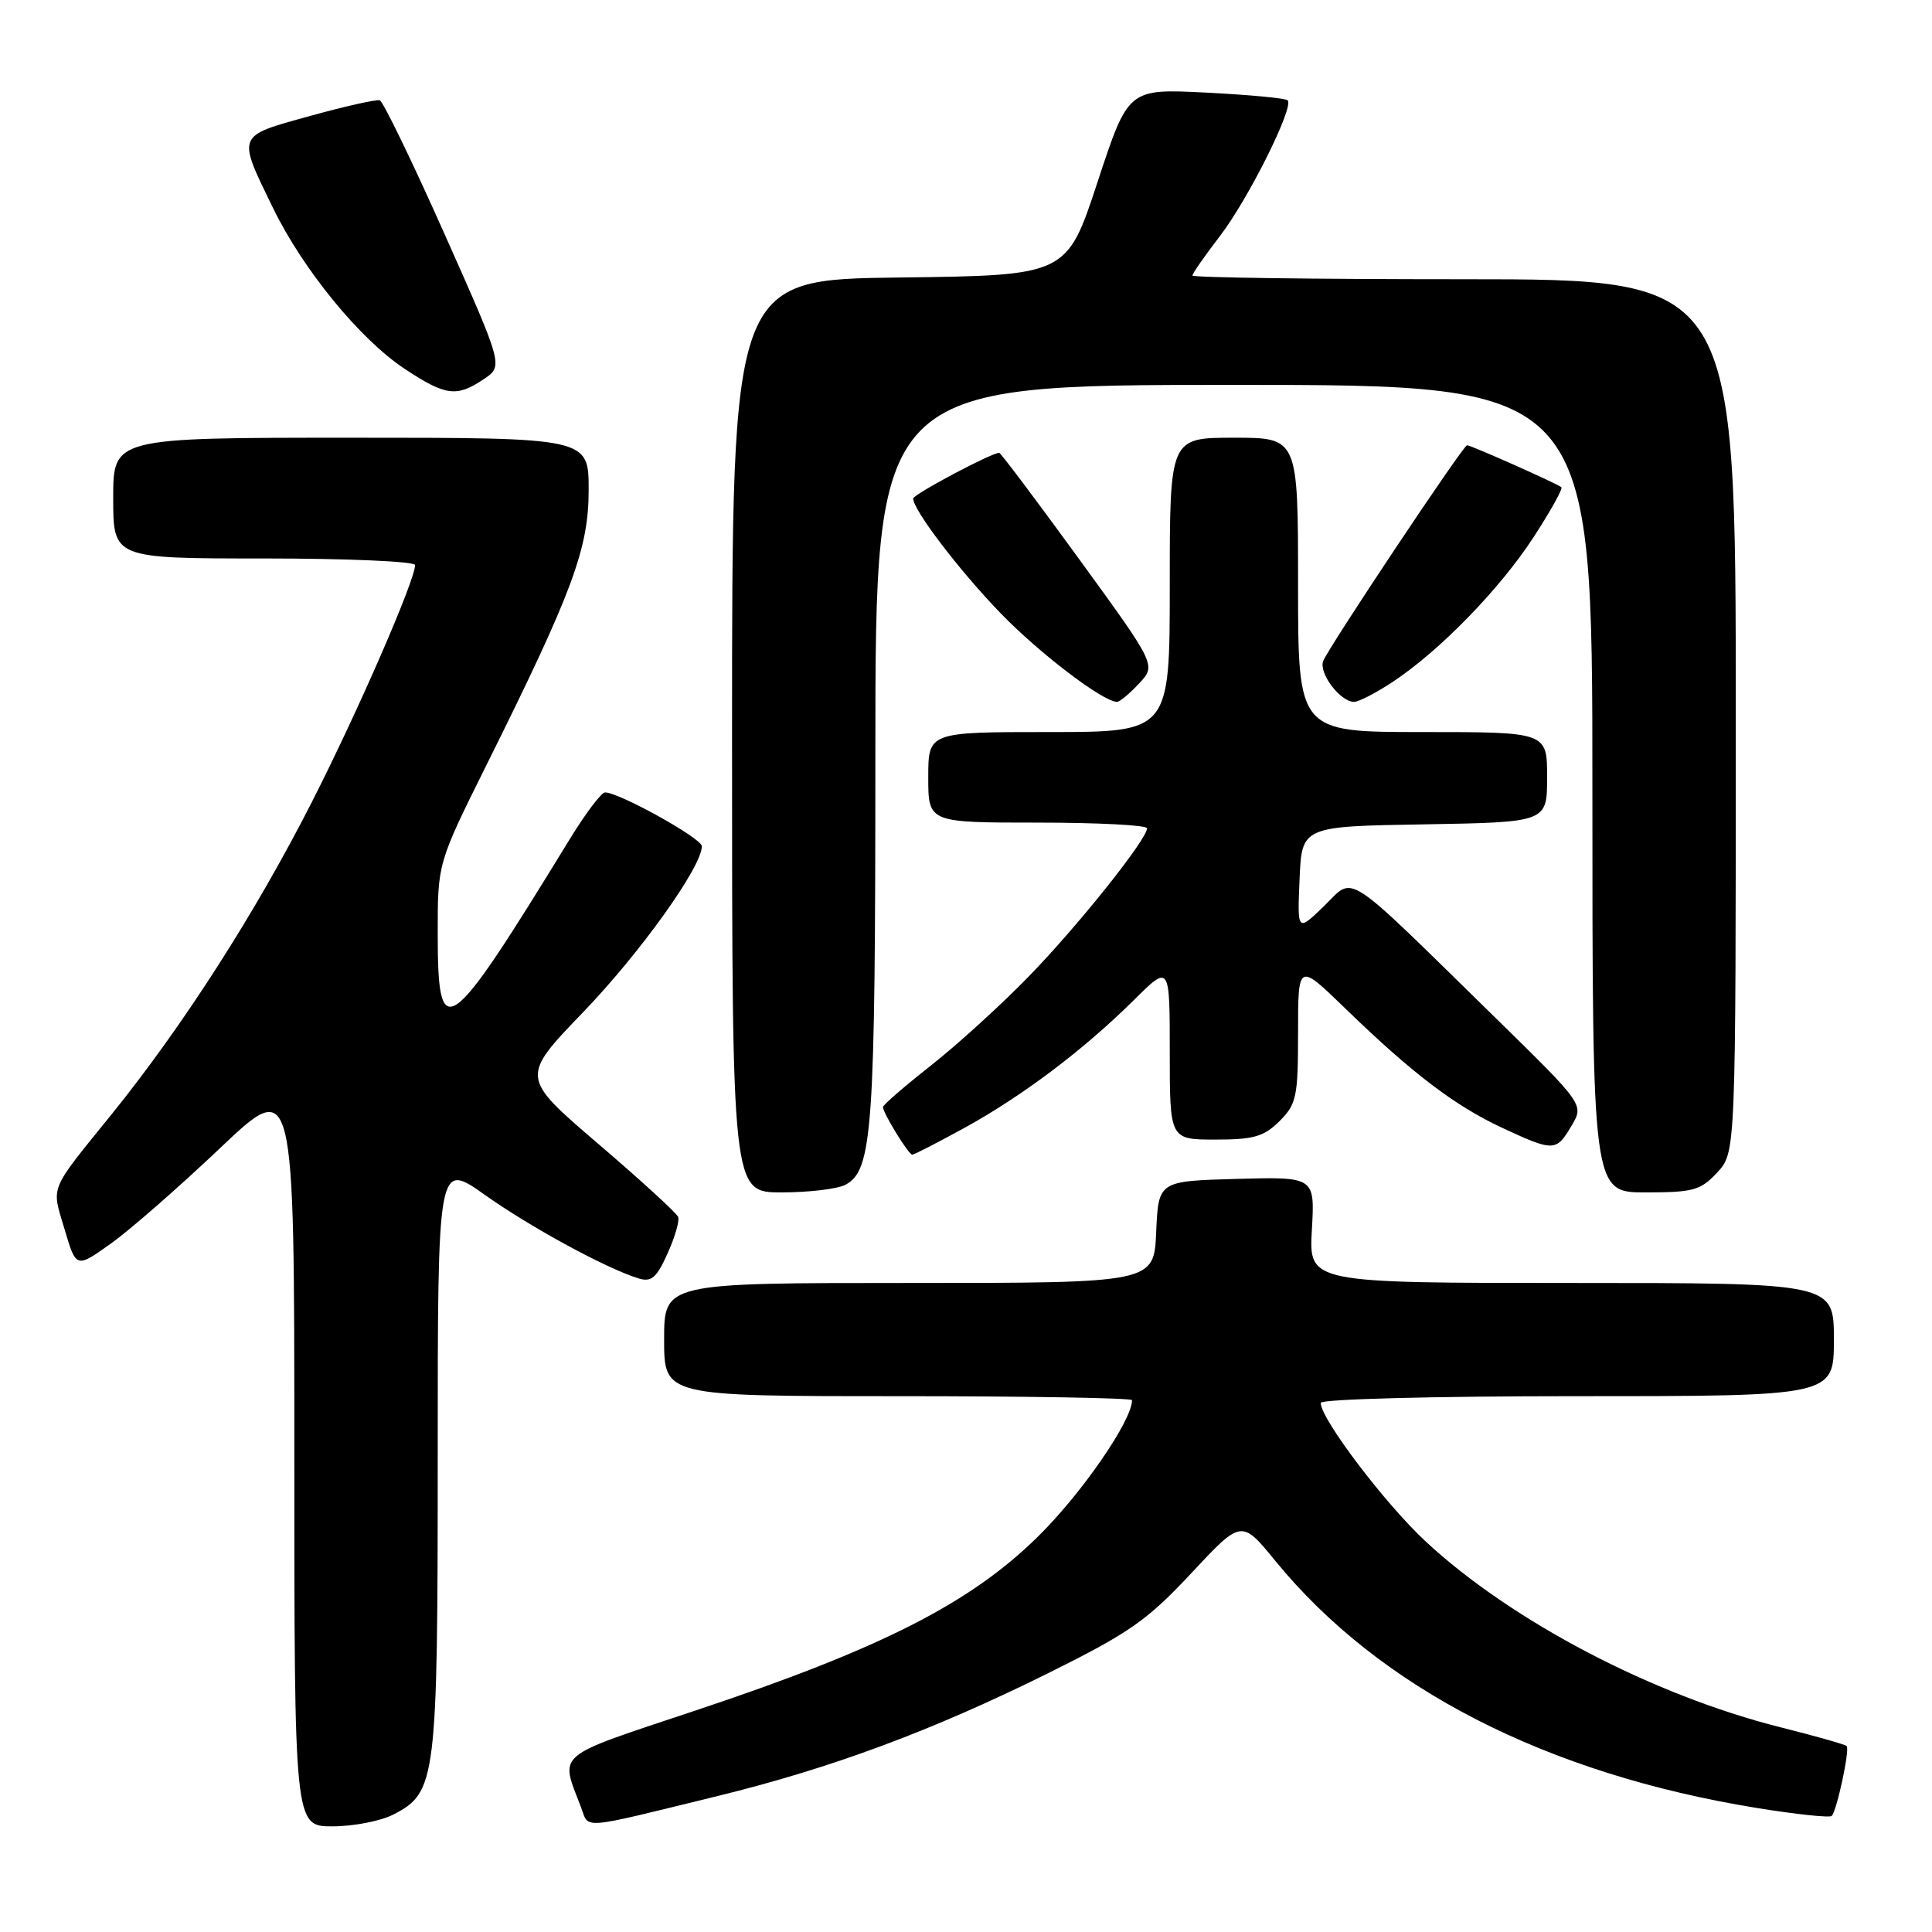<?xml version="1.0" encoding="UTF-8" standalone="no"?>
<!DOCTYPE svg PUBLIC "-//W3C//DTD SVG 1.1//EN" "http://www.w3.org/Graphics/SVG/1.1/DTD/svg11.dtd" >
<svg xmlns="http://www.w3.org/2000/svg" xmlns:xlink="http://www.w3.org/1999/xlink" version="1.1" viewBox="0 0 256 256">
 <g >
 <path fill="currentColor"
d=" M 52.13 240.43 C 57.81 237.50 58.00 235.96 58.00 192.98 C 58.00 153.90 58.00 153.90 64.25 158.33 C 70.30 162.62 80.30 168.06 84.59 169.39 C 86.31 169.92 86.99 169.34 88.45 166.10 C 89.43 163.94 90.06 161.76 89.86 161.25 C 89.66 160.74 84.88 156.36 79.23 151.53 C 68.97 142.74 68.97 142.74 77.27 134.12 C 84.85 126.24 93.00 114.85 93.00 112.13 C 93.00 111.09 82.05 105.00 80.17 105.00 C 79.68 105.00 77.56 107.81 75.46 111.25 C 59.22 137.76 58.00 138.62 58.00 123.58 C 58.00 114.37 58.00 114.37 64.43 101.43 C 75.89 78.40 78.00 72.72 78.00 64.91 C 78.00 58.00 78.00 58.00 46.50 58.00 C 15.00 58.00 15.00 58.00 15.00 66.00 C 15.00 74.00 15.00 74.00 35.00 74.00 C 46.00 74.00 55.00 74.39 55.00 74.87 C 55.00 76.89 47.47 94.18 41.36 106.20 C 33.86 120.95 24.32 135.83 14.87 147.55 C 6.38 158.05 6.81 157.01 8.56 162.90 C 10.09 168.06 10.09 168.06 14.69 164.78 C 17.22 162.98 23.72 157.29 29.14 152.15 C 39.00 142.80 39.00 142.80 39.00 192.40 C 39.00 242.00 39.00 242.00 44.05 242.00 C 46.83 242.00 50.46 241.30 52.13 240.43 Z  M 95.14 237.97 C 110.20 234.28 123.51 229.33 138.84 221.73 C 149.67 216.35 151.98 214.74 157.84 208.47 C 164.50 201.33 164.50 201.33 169.00 206.84 C 182.79 223.71 204.93 235.06 232.87 239.58 C 238.02 240.41 242.45 240.88 242.71 240.62 C 243.39 239.94 245.14 231.80 244.69 231.36 C 244.49 231.15 240.53 230.03 235.91 228.87 C 219.00 224.61 200.37 214.86 188.97 204.31 C 183.56 199.30 175.00 188.01 175.00 185.89 C 175.00 185.39 189.92 185.00 209.00 185.00 C 243.00 185.00 243.00 185.00 243.00 177.50 C 243.00 170.00 243.00 170.00 208.22 170.00 C 173.43 170.00 173.43 170.00 173.83 162.96 C 174.23 155.93 174.23 155.93 163.86 156.21 C 153.50 156.50 153.50 156.50 153.20 163.25 C 152.91 170.00 152.91 170.00 120.45 170.00 C 88.00 170.00 88.00 170.00 88.00 177.50 C 88.00 185.00 88.00 185.00 119.00 185.00 C 136.05 185.00 150.00 185.24 150.00 185.53 C 150.00 188.23 143.37 197.85 137.58 203.56 C 128.58 212.44 116.75 218.46 92.19 226.64 C 73.20 232.98 74.20 232.13 76.99 239.48 C 78.10 242.39 76.55 242.52 95.14 237.97 Z  M 112.02 156.99 C 115.63 155.06 115.99 149.88 115.99 99.75 C 116.00 51.00 116.00 51.00 163.50 51.00 C 211.00 51.00 211.00 51.00 211.00 104.50 C 211.00 158.00 211.00 158.00 218.05 158.00 C 224.38 158.00 225.34 157.73 227.55 155.35 C 230.00 152.71 230.00 152.71 230.00 94.85 C 230.00 37.00 230.00 37.00 194.00 37.00 C 174.20 37.00 158.00 36.78 158.00 36.51 C 158.00 36.24 159.65 33.88 161.66 31.26 C 165.42 26.36 171.50 14.17 170.62 13.29 C 170.35 13.01 165.48 12.56 159.81 12.27 C 149.50 11.75 149.50 11.75 145.43 24.12 C 141.36 36.50 141.36 36.50 119.18 36.77 C 97.00 37.04 97.00 37.04 97.00 97.52 C 97.00 158.00 97.00 158.00 103.57 158.00 C 107.18 158.00 110.98 157.54 112.02 156.99 Z  M 127.85 149.42 C 135.50 145.21 143.63 139.08 150.25 132.51 C 155.00 127.80 155.00 127.80 155.00 139.40 C 155.00 151.00 155.00 151.00 161.05 151.00 C 166.13 151.00 167.48 150.61 169.55 148.55 C 171.80 146.29 172.00 145.33 172.00 136.82 C 172.00 127.56 172.00 127.56 178.25 133.62 C 187.12 142.22 192.77 146.52 199.04 149.44 C 205.88 152.62 206.21 152.61 208.23 149.18 C 209.90 146.37 209.90 146.37 198.20 134.91 C 177.67 114.82 179.57 116.06 175.45 120.05 C 171.90 123.49 171.90 123.49 172.20 116.50 C 172.50 109.50 172.50 109.50 188.75 109.23 C 205.00 108.95 205.00 108.95 205.00 102.98 C 205.00 97.00 205.00 97.00 188.50 97.00 C 172.00 97.00 172.00 97.00 172.00 77.50 C 172.00 58.00 172.00 58.00 163.50 58.00 C 155.00 58.00 155.00 58.00 155.00 77.50 C 155.00 97.00 155.00 97.00 139.00 97.00 C 123.00 97.00 123.00 97.00 123.00 103.00 C 123.00 109.00 123.00 109.00 137.50 109.00 C 145.47 109.00 152.00 109.34 151.99 109.75 C 151.97 111.24 142.86 122.66 136.32 129.38 C 132.64 133.17 126.78 138.49 123.31 141.22 C 119.84 143.95 117.00 146.41 117.00 146.69 C 117.00 147.49 120.39 153.00 120.88 153.00 C 121.13 153.00 124.26 151.39 127.85 149.42 Z  M 150.93 90.57 C 153.21 88.14 153.21 88.14 142.98 74.07 C 137.35 66.33 132.59 60.00 132.40 60.00 C 131.37 60.00 121.00 65.51 121.00 66.06 C 121.00 67.57 127.09 75.57 132.55 81.22 C 137.70 86.55 146.16 93.00 148.02 93.00 C 148.37 93.00 149.68 91.91 150.93 90.57 Z  M 184.52 90.37 C 190.74 86.26 198.69 78.10 203.18 71.22 C 205.43 67.77 207.10 64.77 206.89 64.56 C 206.44 64.13 194.93 59.00 194.39 59.00 C 193.88 59.00 176.02 85.79 175.33 87.59 C 174.71 89.19 177.60 93.00 179.42 93.00 C 180.03 93.00 182.33 91.82 184.52 90.37 Z  M 64.10 50.24 C 66.69 48.50 66.69 48.50 58.91 31.02 C 54.63 21.41 50.76 13.43 50.32 13.29 C 49.87 13.15 45.67 14.09 41.00 15.39 C 31.27 18.08 31.40 17.76 36.20 27.61 C 40.17 35.75 47.71 44.96 53.60 48.86 C 59.05 52.47 60.50 52.66 64.10 50.24 Z "/>
</g>
</svg>
